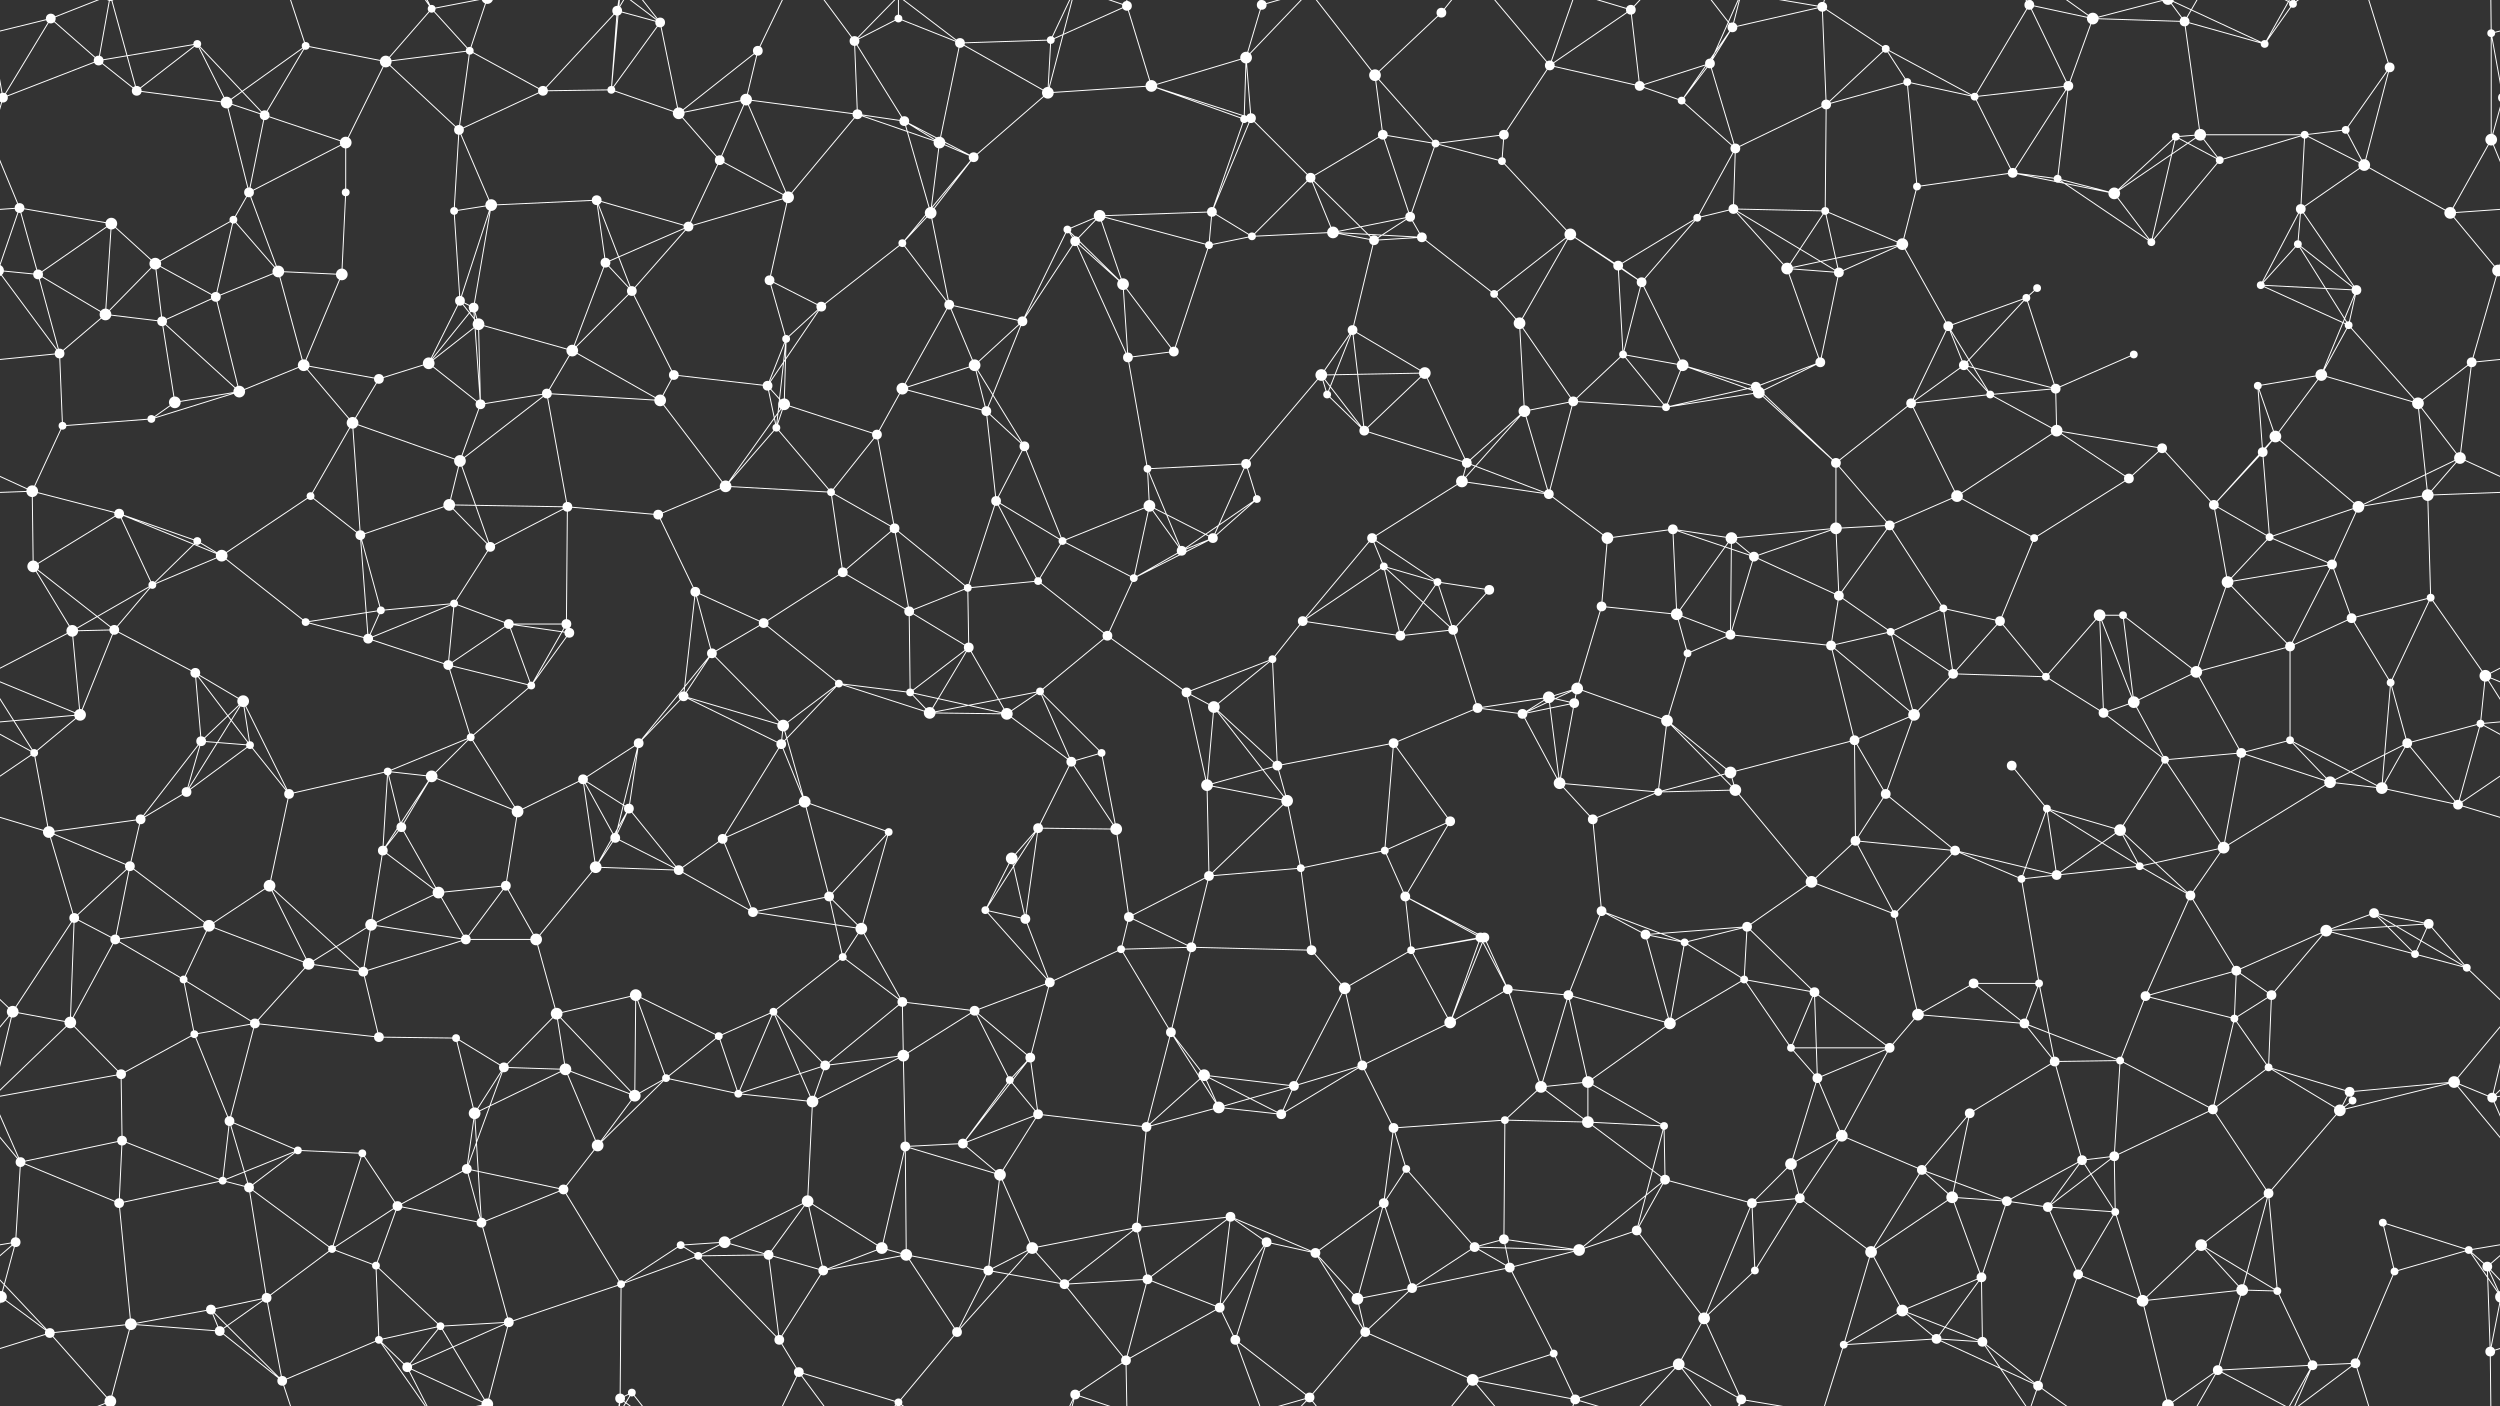 <svg xmlns="http://www.w3.org/2000/svg" width="2560" height="1440" fill="#fff"><rect width="100%" height="100%" fill="#333333" stroke="none"/><circle cx="52" cy="19" r="5"/><circle cx="101" cy="62" r="5"/><circle cx="202" cy="45" r="4"/><circle cx="313" cy="47" r="4"/><circle cx="395" cy="63" r="6"/><circle cx="442" cy="9" r="4"/><circle cx="481" cy="52" r="4"/><circle cx="632" cy="11" r="5"/><circle cx="676" cy="23" r="5"/><circle cx="776" cy="52" r="5"/><circle cx="875" cy="42" r="5"/><circle cx="920" cy="19" r="4"/><circle cx="983" cy="44" r="5"/><circle cx="1076" cy="41" r="4"/><circle cx="1154" cy="6" r="5"/><circle cx="1276" cy="59" r="6"/><circle cx="1292" cy="5" r="5"/><circle cx="1408" cy="77" r="6"/><circle cx="1476" cy="13" r="5"/><circle cx="1587" cy="67" r="5"/><circle cx="1670" cy="10" r="5"/><circle cx="1751" cy="65" r="5"/><circle cx="1774" cy="28" r="5"/><circle cx="1866" cy="7" r="5"/><circle cx="1931" cy="50" r="4"/><circle cx="2078" cy="5" r="5"/><circle cx="2143" cy="19" r="6"/><circle cx="2237" cy="22" r="5"/><circle cx="2319" cy="45" r="4"/><circle cx="2348" cy="4" r="4"/><circle cx="2447" cy="69" r="5"/><circle cx="2551" cy="34" r="4"/><circle cx="3" cy="100" r="5"/><circle cx="2563" cy="100" r="5"/><circle cx="140" cy="93" r="5"/><circle cx="232" cy="105" r="6"/><circle cx="271" cy="118" r="5"/><circle cx="354" cy="146" r="6"/><circle cx="470" cy="133" r="5"/><circle cx="556" cy="93" r="5"/><circle cx="626" cy="92" r="4"/><circle cx="695" cy="116" r="6"/><circle cx="764" cy="102" r="6"/><circle cx="878" cy="117" r="5"/><circle cx="926" cy="124" r="5"/><circle cx="962" cy="146" r="6"/><circle cx="1073" cy="95" r="6"/><circle cx="1179" cy="88" r="6"/><circle cx="1274" cy="122" r="4"/><circle cx="1281" cy="121" r="5"/><circle cx="1416" cy="138" r="5"/><circle cx="1470" cy="147" r="4"/><circle cx="1540" cy="138" r="5"/><circle cx="1679" cy="88" r="5"/><circle cx="1722" cy="103" r="4"/><circle cx="1777" cy="152" r="5"/><circle cx="1870" cy="107" r="5"/><circle cx="1953" cy="84" r="4"/><circle cx="2022" cy="99" r="4"/><circle cx="2118" cy="88" r="5"/><circle cx="2228" cy="140" r="4"/><circle cx="2253" cy="138" r="6"/><circle cx="2360" cy="138" r="4"/><circle cx="2402" cy="133" r="4"/><circle cx="2551" cy="143" r="6"/><circle cx="20" cy="213" r="5"/><circle cx="114" cy="229" r="6"/><circle cx="239" cy="225" r="4"/><circle cx="255" cy="197" r="5"/><circle cx="354" cy="197" r="4"/><circle cx="465" cy="216" r="4"/><circle cx="503" cy="210" r="6"/><circle cx="611" cy="205" r="5"/><circle cx="705" cy="232" r="5"/><circle cx="737" cy="164" r="5"/><circle cx="807" cy="202" r="6"/><circle cx="953" cy="218" r="6"/><circle cx="997" cy="161" r="5"/><circle cx="1093" cy="235" r="4"/><circle cx="1126" cy="221" r="6"/><circle cx="1241" cy="217" r="5"/><circle cx="1342" cy="182" r="5"/><circle cx="1365" cy="238" r="6"/><circle cx="1444" cy="222" r="5"/><circle cx="1538" cy="165" r="4"/><circle cx="1608" cy="240" r="6"/><circle cx="1738" cy="223" r="4"/><circle cx="1775" cy="214" r="5"/><circle cx="1869" cy="216" r="4"/><circle cx="1963" cy="191" r="4"/><circle cx="2061" cy="177" r="5"/><circle cx="2107" cy="183" r="4"/><circle cx="2165" cy="198" r="6"/><circle cx="2273" cy="164" r="4"/><circle cx="2356" cy="214" r="5"/><circle cx="2421" cy="169" r="6"/><circle cx="2509" cy="218" r="6"/><circle cx="39" cy="281" r="5"/><circle cx="159" cy="270" r="6"/><circle cx="221" cy="304" r="5"/><circle cx="285" cy="278" r="6"/><circle cx="350" cy="281" r="6"/><circle cx="471" cy="308" r="5"/><circle cx="485" cy="315" r="5"/><circle cx="620" cy="269" r="5"/><circle cx="647" cy="298" r="5"/><circle cx="788" cy="287" r="5"/><circle cx="841" cy="314" r="5"/><circle cx="924" cy="249" r="4"/><circle cx="972" cy="312" r="5"/><circle cx="1101" cy="247" r="5"/><circle cx="1150" cy="291" r="6"/><circle cx="1238" cy="251" r="4"/><circle cx="1282" cy="242" r="4"/><circle cx="1407" cy="246" r="5"/><circle cx="1456" cy="243" r="5"/><circle cx="1530" cy="301" r="4"/><circle cx="1657" cy="272" r="5"/><circle cx="1681" cy="289" r="5"/><circle cx="1830" cy="275" r="6"/><circle cx="1883" cy="279" r="5"/><circle cx="1948" cy="250" r="6"/><circle cx="2075" cy="305" r="4"/><circle cx="2086" cy="295" r="4"/><circle cx="2203" cy="248" r="4"/><circle cx="2315" cy="292" r="4"/><circle cx="2353" cy="250" r="4"/><circle cx="2413" cy="297" r="5"/><circle cx="2558" cy="277" r="6"/><circle cx="-2" cy="277" r="6"/><circle cx="61" cy="362" r="5"/><circle cx="108" cy="322" r="6"/><circle cx="166" cy="329" r="5"/><circle cx="311" cy="374" r="6"/><circle cx="388" cy="388" r="5"/><circle cx="439" cy="372" r="6"/><circle cx="490" cy="332" r="6"/><circle cx="586" cy="359" r="6"/><circle cx="690" cy="384" r="5"/><circle cx="786" cy="395" r="5"/><circle cx="805" cy="347" r="4"/><circle cx="924" cy="398" r="6"/><circle cx="998" cy="374" r="6"/><circle cx="1047" cy="329" r="5"/><circle cx="1155" cy="366" r="5"/><circle cx="1202" cy="360" r="5"/><circle cx="1353" cy="384" r="6"/><circle cx="1385" cy="338" r="5"/><circle cx="1459" cy="382" r="6"/><circle cx="1556" cy="331" r="6"/><circle cx="1662" cy="363" r="4"/><circle cx="1723" cy="374" r="6"/><circle cx="1798" cy="396" r="5"/><circle cx="1864" cy="371" r="5"/><circle cx="1995" cy="334" r="5"/><circle cx="2011" cy="374" r="5"/><circle cx="2105" cy="398" r="5"/><circle cx="2185" cy="363" r="4"/><circle cx="2312" cy="395" r="4"/><circle cx="2377" cy="384" r="6"/><circle cx="2405" cy="333" r="4"/><circle cx="2531" cy="371" r="5"/><circle cx="64" cy="436" r="4"/><circle cx="155" cy="429" r="4"/><circle cx="179" cy="412" r="6"/><circle cx="245" cy="401" r="6"/><circle cx="361" cy="433" r="6"/><circle cx="471" cy="472" r="6"/><circle cx="492" cy="414" r="5"/><circle cx="560" cy="403" r="5"/><circle cx="676" cy="410" r="6"/><circle cx="795" cy="438" r="4"/><circle cx="803" cy="414" r="6"/><circle cx="898" cy="445" r="5"/><circle cx="1010" cy="421" r="5"/><circle cx="1049" cy="457" r="5"/><circle cx="1175" cy="480" r="4"/><circle cx="1276" cy="475" r="5"/><circle cx="1359" cy="404" r="4"/><circle cx="1397" cy="441" r="5"/><circle cx="1502" cy="474" r="5"/><circle cx="1561" cy="421" r="6"/><circle cx="1611" cy="411" r="5"/><circle cx="1706" cy="417" r="4"/><circle cx="1801" cy="402" r="6"/><circle cx="1880" cy="474" r="5"/><circle cx="1957" cy="413" r="5"/><circle cx="2038" cy="404" r="4"/><circle cx="2106" cy="441" r="6"/><circle cx="2214" cy="459" r="5"/><circle cx="2317" cy="463" r="5"/><circle cx="2330" cy="447" r="6"/><circle cx="2476" cy="413" r="6"/><circle cx="2519" cy="469" r="6"/><circle cx="33" cy="503" r="6"/><circle cx="122" cy="526" r="5"/><circle cx="202" cy="554" r="4"/><circle cx="318" cy="508" r="4"/><circle cx="369" cy="548" r="5"/><circle cx="460" cy="517" r="6"/><circle cx="502" cy="560" r="5"/><circle cx="581" cy="519" r="5"/><circle cx="674" cy="527" r="5"/><circle cx="743" cy="498" r="6"/><circle cx="851" cy="504" r="4"/><circle cx="916" cy="541" r="5"/><circle cx="1020" cy="513" r="5"/><circle cx="1088" cy="554" r="4"/><circle cx="1177" cy="518" r="6"/><circle cx="1242" cy="551" r="5"/><circle cx="1287" cy="511" r="4"/><circle cx="1405" cy="551" r="5"/><circle cx="1497" cy="493" r="6"/><circle cx="1586" cy="506" r="5"/><circle cx="1646" cy="551" r="6"/><circle cx="1713" cy="542" r="5"/><circle cx="1773" cy="551" r="6"/><circle cx="1880" cy="541" r="6"/><circle cx="1935" cy="538" r="5"/><circle cx="2004" cy="508" r="6"/><circle cx="2083" cy="551" r="4"/><circle cx="2180" cy="490" r="5"/><circle cx="2267" cy="517" r="5"/><circle cx="2324" cy="550" r="4"/><circle cx="2415" cy="519" r="6"/><circle cx="2486" cy="507" r="6"/><circle cx="34" cy="580" r="6"/><circle cx="156" cy="599" r="4"/><circle cx="227" cy="569" r="6"/><circle cx="313" cy="637" r="4"/><circle cx="390" cy="625" r="4"/><circle cx="465" cy="618" r="4"/><circle cx="521" cy="639" r="5"/><circle cx="580" cy="639" r="5"/><circle cx="712" cy="606" r="5"/><circle cx="782" cy="638" r="5"/><circle cx="863" cy="586" r="5"/><circle cx="931" cy="626" r="5"/><circle cx="991" cy="602" r="4"/><circle cx="1063" cy="595" r="4"/><circle cx="1161" cy="592" r="4"/><circle cx="1210" cy="564" r="5"/><circle cx="1334" cy="636" r="5"/><circle cx="1417" cy="580" r="4"/><circle cx="1472" cy="596" r="4"/><circle cx="1525" cy="604" r="5"/><circle cx="1640" cy="621" r="5"/><circle cx="1717" cy="629" r="6"/><circle cx="1796" cy="570" r="5"/><circle cx="1883" cy="610" r="5"/><circle cx="1990" cy="623" r="4"/><circle cx="2048" cy="636" r="5"/><circle cx="2150" cy="630" r="6"/><circle cx="2174" cy="630" r="4"/><circle cx="2281" cy="596" r="6"/><circle cx="2388" cy="578" r="5"/><circle cx="2408" cy="633" r="5"/><circle cx="2489" cy="612" r="4"/><circle cx="74" cy="646" r="6"/><circle cx="117" cy="645" r="5"/><circle cx="200" cy="689" r="5"/><circle cx="249" cy="718" r="6"/><circle cx="377" cy="654" r="5"/><circle cx="459" cy="681" r="5"/><circle cx="544" cy="702" r="4"/><circle cx="583" cy="648" r="5"/><circle cx="700" cy="713" r="5"/><circle cx="729" cy="669" r="5"/><circle cx="859" cy="700" r="4"/><circle cx="932" cy="709" r="4"/><circle cx="992" cy="663" r="5"/><circle cx="1065" cy="708" r="4"/><circle cx="1134" cy="651" r="5"/><circle cx="1215" cy="709" r="5"/><circle cx="1303" cy="675" r="4"/><circle cx="1434" cy="651" r="5"/><circle cx="1488" cy="645" r="5"/><circle cx="1586" cy="714" r="6"/><circle cx="1615" cy="705" r="6"/><circle cx="1728" cy="669" r="4"/><circle cx="1772" cy="650" r="5"/><circle cx="1875" cy="661" r="5"/><circle cx="1936" cy="647" r="4"/><circle cx="2000" cy="690" r="5"/><circle cx="2095" cy="693" r="4"/><circle cx="2185" cy="719" r="6"/><circle cx="2249" cy="688" r="6"/><circle cx="2345" cy="662" r="5"/><circle cx="2448" cy="699" r="4"/><circle cx="2545" cy="692" r="6"/><circle cx="35" cy="771" r="4"/><circle cx="82" cy="732" r="6"/><circle cx="206" cy="759" r="5"/><circle cx="256" cy="763" r="4"/><circle cx="397" cy="790" r="4"/><circle cx="442" cy="795" r="6"/><circle cx="482" cy="755" r="4"/><circle cx="597" cy="798" r="5"/><circle cx="654" cy="761" r="5"/><circle cx="800" cy="762" r="5"/><circle cx="802" cy="743" r="6"/><circle cx="952" cy="730" r="6"/><circle cx="1031" cy="731" r="6"/><circle cx="1097" cy="780" r="5"/><circle cx="1128" cy="771" r="4"/><circle cx="1243" cy="724" r="6"/><circle cx="1308" cy="784" r="5"/><circle cx="1427" cy="761" r="5"/><circle cx="1513" cy="725" r="5"/><circle cx="1559" cy="731" r="5"/><circle cx="1612" cy="720" r="5"/><circle cx="1707" cy="738" r="6"/><circle cx="1772" cy="791" r="6"/><circle cx="1899" cy="758" r="5"/><circle cx="1960" cy="732" r="6"/><circle cx="2060" cy="784" r="5"/><circle cx="2154" cy="730" r="5"/><circle cx="2217" cy="778" r="4"/><circle cx="2295" cy="771" r="5"/><circle cx="2345" cy="758" r="4"/><circle cx="2465" cy="761" r="5"/><circle cx="2540" cy="741" r="4"/><circle cx="50" cy="852" r="6"/><circle cx="144" cy="839" r="5"/><circle cx="191" cy="811" r="5"/><circle cx="296" cy="813" r="5"/><circle cx="392" cy="871" r="5"/><circle cx="411" cy="847" r="5"/><circle cx="530" cy="831" r="6"/><circle cx="630" cy="858" r="5"/><circle cx="644" cy="828" r="5"/><circle cx="740" cy="859" r="5"/><circle cx="824" cy="821" r="6"/><circle cx="910" cy="852" r="4"/><circle cx="1036" cy="879" r="6"/><circle cx="1063" cy="848" r="5"/><circle cx="1143" cy="849" r="6"/><circle cx="1236" cy="804" r="6"/><circle cx="1318" cy="820" r="6"/><circle cx="1418" cy="871" r="4"/><circle cx="1485" cy="841" r="5"/><circle cx="1597" cy="802" r="6"/><circle cx="1631" cy="839" r="5"/><circle cx="1698" cy="811" r="4"/><circle cx="1777" cy="809" r="6"/><circle cx="1900" cy="861" r="5"/><circle cx="1931" cy="813" r="5"/><circle cx="2002" cy="871" r="5"/><circle cx="2096" cy="828" r="4"/><circle cx="2171" cy="850" r="6"/><circle cx="2277" cy="868" r="6"/><circle cx="2386" cy="801" r="6"/><circle cx="2439" cy="807" r="6"/><circle cx="2517" cy="824" r="5"/><circle cx="76" cy="940" r="5"/><circle cx="133" cy="887" r="5"/><circle cx="214" cy="948" r="6"/><circle cx="276" cy="907" r="6"/><circle cx="380" cy="947" r="6"/><circle cx="449" cy="914" r="6"/><circle cx="518" cy="907" r="5"/><circle cx="610" cy="888" r="6"/><circle cx="695" cy="891" r="5"/><circle cx="771" cy="934" r="5"/><circle cx="849" cy="918" r="5"/><circle cx="882" cy="951" r="6"/><circle cx="1009" cy="932" r="4"/><circle cx="1050" cy="941" r="5"/><circle cx="1156" cy="939" r="5"/><circle cx="1238" cy="897" r="5"/><circle cx="1332" cy="889" r="4"/><circle cx="1439" cy="918" r="5"/><circle cx="1516" cy="960" r="5"/><circle cx="1520" cy="960" r="5"/><circle cx="1640" cy="933" r="5"/><circle cx="1685" cy="957" r="5"/><circle cx="1789" cy="949" r="5"/><circle cx="1855" cy="903" r="6"/><circle cx="1940" cy="936" r="4"/><circle cx="2070" cy="900" r="4"/><circle cx="2106" cy="896" r="5"/><circle cx="2191" cy="887" r="4"/><circle cx="2243" cy="917" r="5"/><circle cx="2382" cy="953" r="6"/><circle cx="2431" cy="935" r="5"/><circle cx="2487" cy="946" r="5"/><circle cx="13" cy="1036" r="6"/><circle cx="118" cy="962" r="5"/><circle cx="188" cy="1003" r="4"/><circle cx="316" cy="987" r="6"/><circle cx="372" cy="995" r="5"/><circle cx="477" cy="962" r="5"/><circle cx="549" cy="962" r="6"/><circle cx="570" cy="1038" r="6"/><circle cx="651" cy="1019" r="6"/><circle cx="792" cy="1036" r="4"/><circle cx="863" cy="980" r="4"/><circle cx="924" cy="1026" r="5"/><circle cx="998" cy="1035" r="5"/><circle cx="1075" cy="1006" r="5"/><circle cx="1148" cy="972" r="4"/><circle cx="1220" cy="970" r="5"/><circle cx="1343" cy="973" r="5"/><circle cx="1377" cy="1012" r="6"/><circle cx="1445" cy="973" r="4"/><circle cx="1544" cy="1013" r="5"/><circle cx="1606" cy="1019" r="5"/><circle cx="1725" cy="965" r="4"/><circle cx="1786" cy="1003" r="4"/><circle cx="1858" cy="1016" r="5"/><circle cx="1964" cy="1039" r="6"/><circle cx="2021" cy="1007" r="5"/><circle cx="2088" cy="1007" r="4"/><circle cx="2197" cy="1020" r="5"/><circle cx="2290" cy="994" r="5"/><circle cx="2326" cy="1019" r="5"/><circle cx="2473" cy="977" r="4"/><circle cx="2526" cy="991" r="4"/><circle cx="72" cy="1047" r="6"/><circle cx="124" cy="1100" r="5"/><circle cx="199" cy="1059" r="4"/><circle cx="261" cy="1048" r="5"/><circle cx="388" cy="1062" r="5"/><circle cx="467" cy="1063" r="4"/><circle cx="516" cy="1093" r="5"/><circle cx="579" cy="1095" r="6"/><circle cx="682" cy="1104" r="4"/><circle cx="736" cy="1061" r="4"/><circle cx="845" cy="1091" r="5"/><circle cx="925" cy="1081" r="6"/><circle cx="1034" cy="1106" r="4"/><circle cx="1055" cy="1083" r="5"/><circle cx="1199" cy="1057" r="5"/><circle cx="1233" cy="1101" r="6"/><circle cx="1325" cy="1112" r="5"/><circle cx="1395" cy="1091" r="5"/><circle cx="1485" cy="1047" r="6"/><circle cx="1578" cy="1113" r="6"/><circle cx="1626" cy="1108" r="6"/><circle cx="1710" cy="1048" r="6"/><circle cx="1834" cy="1073" r="4"/><circle cx="1861" cy="1104" r="5"/><circle cx="1935" cy="1073" r="5"/><circle cx="2073" cy="1048" r="5"/><circle cx="2104" cy="1087" r="5"/><circle cx="2171" cy="1086" r="4"/><circle cx="2288" cy="1043" r="4"/><circle cx="2323" cy="1093" r="4"/><circle cx="2406" cy="1118" r="5"/><circle cx="2513" cy="1108" r="6"/><circle cx="21" cy="1190" r="5"/><circle cx="125" cy="1168" r="5"/><circle cx="235" cy="1148" r="5"/><circle cx="305" cy="1178" r="4"/><circle cx="371" cy="1181" r="4"/><circle cx="478" cy="1197" r="5"/><circle cx="486" cy="1140" r="6"/><circle cx="612" cy="1173" r="6"/><circle cx="650" cy="1122" r="6"/><circle cx="756" cy="1120" r="4"/><circle cx="832" cy="1128" r="6"/><circle cx="927" cy="1174" r="5"/><circle cx="986" cy="1171" r="5"/><circle cx="1063" cy="1141" r="5"/><circle cx="1174" cy="1154" r="5"/><circle cx="1248" cy="1134" r="6"/><circle cx="1312" cy="1141" r="5"/><circle cx="1427" cy="1155" r="5"/><circle cx="1440" cy="1197" r="4"/><circle cx="1541" cy="1147" r="4"/><circle cx="1626" cy="1149" r="6"/><circle cx="1704" cy="1153" r="4"/><circle cx="1834" cy="1192" r="6"/><circle cx="1886" cy="1163" r="6"/><circle cx="1968" cy="1198" r="5"/><circle cx="2017" cy="1140" r="5"/><circle cx="2132" cy="1188" r="5"/><circle cx="2165" cy="1184" r="5"/><circle cx="2266" cy="1136" r="5"/><circle cx="2396" cy="1137" r="6"/><circle cx="2409" cy="1127" r="4"/><circle cx="2552" cy="1124" r="5"/><circle cx="16" cy="1272" r="5"/><circle cx="122" cy="1232" r="5"/><circle cx="228" cy="1209" r="4"/><circle cx="255" cy="1216" r="5"/><circle cx="340" cy="1279" r="4"/><circle cx="407" cy="1235" r="5"/><circle cx="493" cy="1252" r="5"/><circle cx="577" cy="1218" r="5"/><circle cx="697" cy="1275" r="4"/><circle cx="742" cy="1272" r="6"/><circle cx="827" cy="1230" r="6"/><circle cx="903" cy="1278" r="6"/><circle cx="1024" cy="1203" r="6"/><circle cx="1057" cy="1278" r="6"/><circle cx="1164" cy="1257" r="5"/><circle cx="1260" cy="1246" r="5"/><circle cx="1297" cy="1272" r="5"/><circle cx="1417" cy="1232" r="5"/><circle cx="1510" cy="1277" r="5"/><circle cx="1540" cy="1269" r="5"/><circle cx="1676" cy="1260" r="5"/><circle cx="1705" cy="1208" r="5"/><circle cx="1794" cy="1232" r="5"/><circle cx="1843" cy="1227" r="5"/><circle cx="1999" cy="1226" r="6"/><circle cx="2055" cy="1230" r="5"/><circle cx="2097" cy="1236" r="5"/><circle cx="2166" cy="1241" r="4"/><circle cx="2254" cy="1275" r="6"/><circle cx="2323" cy="1222" r="5"/><circle cx="2440" cy="1252" r="4"/><circle cx="2528" cy="1280" r="4"/><circle cx="1" cy="1328" r="6"/><circle cx="2561" cy="1328" r="6"/><circle cx="134" cy="1356" r="6"/><circle cx="216" cy="1341" r="5"/><circle cx="273" cy="1329" r="5"/><circle cx="385" cy="1296" r="4"/><circle cx="451" cy="1358" r="4"/><circle cx="521" cy="1354" r="5"/><circle cx="636" cy="1315" r="4"/><circle cx="715" cy="1286" r="4"/><circle cx="787" cy="1285" r="5"/><circle cx="843" cy="1301" r="5"/><circle cx="928" cy="1285" r="6"/><circle cx="1012" cy="1301" r="5"/><circle cx="1090" cy="1315" r="5"/><circle cx="1175" cy="1310" r="5"/><circle cx="1249" cy="1339" r="5"/><circle cx="1347" cy="1283" r="5"/><circle cx="1390" cy="1330" r="6"/><circle cx="1446" cy="1319" r="5"/><circle cx="1546" cy="1298" r="5"/><circle cx="1617" cy="1280" r="6"/><circle cx="1745" cy="1350" r="6"/><circle cx="1797" cy="1301" r="4"/><circle cx="1916" cy="1282" r="6"/><circle cx="1948" cy="1342" r="6"/><circle cx="2029" cy="1308" r="5"/><circle cx="2128" cy="1305" r="5"/><circle cx="2194" cy="1332" r="6"/><circle cx="2296" cy="1321" r="6"/><circle cx="2332" cy="1322" r="4"/><circle cx="2452" cy="1302" r="4"/><circle cx="2547" cy="1297" r="5"/><circle cx="51" cy="1365" r="5"/><circle cx="113" cy="1435" r="6"/><circle cx="113" cy="-5" r="6"/><circle cx="225" cy="1363" r="5"/><circle cx="289" cy="1414" r="5"/><circle cx="388" cy="1372" r="4"/><circle cx="417" cy="1400" r="5"/><circle cx="499" cy="1438" r="6"/><circle cx="499" cy="-2" r="6"/><circle cx="635" cy="1432" r="5"/><circle cx="647" cy="1426" r="4"/><circle cx="798" cy="1372" r="5"/><circle cx="818" cy="1405" r="5"/><circle cx="920" cy="1436" r="4"/><circle cx="920" cy="-4" r="4"/><circle cx="980" cy="1364" r="5"/><circle cx="1101" cy="1428" r="5"/><circle cx="1153" cy="1393" r="5"/><circle cx="1265" cy="1372" r="5"/><circle cx="1341" cy="1431" r="5"/><circle cx="1398" cy="1364" r="5"/><circle cx="1508" cy="1413" r="6"/><circle cx="1591" cy="1386" r="4"/><circle cx="1613" cy="1433" r="5"/><circle cx="1719" cy="1397" r="6"/><circle cx="1783" cy="1433" r="5"/><circle cx="1888" cy="1377" r="4"/><circle cx="1983" cy="1371" r="5"/><circle cx="2030" cy="1374" r="5"/><circle cx="2087" cy="1419" r="5"/><circle cx="2220" cy="1439" r="6"/><circle cx="2220" cy="-1" r="6"/><circle cx="2271" cy="1403" r="5"/><circle cx="2368" cy="1398" r="5"/><circle cx="2412" cy="1396" r="5"/><circle cx="2550" cy="1384" r="5"/><path stroke="#fff" d="M52 19L101 62M52 19L-9 34M52 19L3 100M52 19L113 -5M2612 19L2551 34M52 1459L113 1435M101 62L202 45M101 62L3 100M101 62L140 93M101 62L113 -5M101 1502L113 1435M202 45L140 93M202 45L232 105M202 45L271 118M313 47L395 63M313 47L232 105M313 47L271 118M313 47L289 -26M313 1487L289 1414M395 63L442 9M395 63L481 52M395 63L354 146M395 63L470 133M442 9L481 52M442 9L388 -68M442 9L417 -40M442 9L499 -2M442 1449L388 1372M442 1449L417 1400M442 1449L499 1438M481 52L470 133M481 52L556 93M481 52L499 -2M481 1492L499 1438M632 11L676 23M632 11L556 93M632 11L626 92M632 11L635 -8M632 11L647 -14M632 1451L635 1432M632 1451L647 1426M676 23L626 92M676 23L695 116M676 23L635 -8M676 23L647 -14M676 1463L635 1432M676 1463L647 1426M776 52L695 116M776 52L764 102M776 52L818 -35M776 1492L818 1405M875 42L920 19M875 42L878 117M875 42L926 124M875 42L818 -35M875 42L920 -4M875 1482L818 1405M875 1482L920 1436M920 19L983 44M920 19L920 -4M920 1459L920 1436M983 44L1076 41M983 44L962 146M983 44L1073 95M983 44L920 -4M983 1484L920 1436M1076 41L1154 6M1076 41L1073 95M1076 41L1101 -12M1076 1481L1101 1428M1154 6L1179 88M1154 6L1101 -12M1154 6L1153 -47M1154 1446L1101 1428M1154 1446L1153 1393M1276 59L1292 5M1276 59L1179 88M1276 59L1274 122M1276 59L1281 121M1276 59L1341 -9M1276 1499L1341 1431M1292 5L1265 -68M1292 5L1341 -9M1292 1445L1265 1372M1292 1445L1341 1431M1408 77L1476 13M1408 77L1416 138M1408 77L1470 147M1408 77L1341 -9M1408 1517L1341 1431M1476 13L1508 -27M1476 1453L1508 1413M1587 67L1670 10M1587 67L1540 138M1587 67L1679 88M1587 67L1508 -27M1587 67L1613 -7M1587 1507L1508 1413M1587 1507L1613 1433M1670 10L1679 88M1670 10L1613 -7M1670 10L1719 -43M1670 1450L1613 1433M1670 1450L1719 1397M1751 65L1774 28M1751 65L1679 88M1751 65L1722 103M1751 65L1777 152M1751 65L1783 -7M1751 1505L1783 1433M1774 28L1866 7M1774 28L1722 103M1774 28L1719 -43M1774 28L1783 -7M1774 1468L1719 1397M1774 1468L1783 1433M1866 7L1931 50M1866 7L1870 107M1866 7L1783 -7M1866 7L1888 -63M1866 1447L1783 1433M1866 1447L1888 1377M1931 50L1870 107M1931 50L1953 84M1931 50L2022 99M2078 5L2143 19M2078 5L2022 99M2078 5L2118 88M2078 5L2030 -66M2078 5L2087 -21M2078 1445L2030 1374M2078 1445L2087 1419M2143 19L2237 22M2143 19L2118 88M2143 19L2087 -21M2143 19L2220 -1M2143 1459L2087 1419M2143 1459L2220 1439M2237 22L2319 45M2237 22L2253 138M2237 22L2220 -1M2237 22L2271 -37M2237 1462L2220 1439M2237 1462L2271 1403M2319 45L2348 4M2319 45L2220 -1M2319 45L2368 -42M2319 1485L2220 1439M2319 1485L2368 1398M2348 4L2271 -37M2348 4L2368 -42M2348 4L2412 -44M2348 1444L2271 1403M2348 1444L2368 1398M2348 1444L2412 1396M2447 69L2402 133M2447 69L2421 169M2447 69L2412 -44M2447 1509L2412 1396M2551 34L2563 100M2551 34L2551 143M2551 34L2550 -56M-9 34L3 100M2551 1474L2550 1384M3 100L-9 143M2563 100L2551 143M140 93L232 105M140 93L113 -5M140 1533L113 1435M232 105L271 118M232 105L255 197M271 118L354 146M271 118L255 197M354 146L255 197M354 146L354 197M470 133L556 93M470 133L465 216M470 133L503 210M556 93L626 92M626 92L695 116M626 92L635 -8M626 1532L635 1432M695 116L764 102M695 116L737 164M764 102L878 117M764 102L737 164M764 102L807 202M878 117L926 124M878 117L962 146M878 117L807 202M926 124L962 146M926 124L953 218M926 124L997 161M962 146L953 218M962 146L997 161M1073 95L1179 88M1073 95L997 161M1073 95L1101 -12M1073 1535L1101 1428M1179 88L1274 122M1179 88L1281 121M1274 122L1281 121M1274 122L1241 217M1281 121L1241 217M1281 121L1342 182M1416 138L1470 147M1416 138L1342 182M1416 138L1444 222M1470 147L1540 138M1470 147L1444 222M1470 147L1538 165M1540 138L1538 165M1679 88L1722 103M1722 103L1777 152M1777 152L1870 107M1777 152L1738 223M1777 152L1775 214M1870 107L1953 84M1870 107L1869 216M1953 84L2022 99M1953 84L1963 191M2022 99L2118 88M2022 99L2061 177M2118 88L2061 177M2118 88L2107 183M2228 140L2253 138M2228 140L2165 198M2228 140L2273 164M2228 140L2203 248M2253 138L2360 138M2253 138L2165 198M2253 138L2273 164M2360 138L2402 133M2360 138L2273 164M2360 138L2356 214M2360 138L2421 169M2402 133L2421 169M2551 143L2580 213M2551 143L2509 218M-9 143L20 213M20 213L114 229M20 213L-51 218M20 213L39 281M20 213L-2 277M2580 213L2509 218M2580 213L2558 277M114 229L39 281M114 229L159 270M114 229L108 322M239 225L255 197M239 225L159 270M239 225L221 304M239 225L285 278M255 197L285 278M354 197L350 281M465 216L503 210M465 216L471 308M503 210L611 205M503 210L471 308M503 210L485 315M611 205L705 232M611 205L620 269M611 205L647 298M705 232L737 164M705 232L807 202M705 232L620 269M705 232L647 298M737 164L807 202M807 202L788 287M953 218L997 161M953 218L924 249M953 218L972 312M997 161L924 249M1093 235L1126 221M1093 235L1101 247M1093 235L1150 291M1093 235L1047 329M1126 221L1241 217M1126 221L1101 247M1126 221L1150 291M1126 221L1238 251M1241 217L1238 251M1241 217L1282 242M1342 182L1365 238M1342 182L1282 242M1342 182L1407 246M1365 238L1444 222M1365 238L1282 242M1365 238L1407 246M1365 238L1456 243M1444 222L1407 246M1444 222L1456 243M1538 165L1608 240M1608 240L1530 301M1608 240L1657 272M1608 240L1681 289M1608 240L1556 331M1738 223L1775 214M1738 223L1657 272M1738 223L1681 289M1775 214L1869 216M1775 214L1830 275M1775 214L1883 279M1869 216L1830 275M1869 216L1883 279M1869 216L1948 250M1963 191L2061 177M1963 191L1948 250M2061 177L2107 183M2061 177L2165 198M2107 183L2165 198M2107 183L2203 248M2165 198L2203 248M2273 164L2203 248M2356 214L2421 169M2356 214L2315 292M2356 214L2353 250M2356 214L2413 297M2421 169L2509 218M2509 218L2558 277M39 281L-2 277M39 281L61 362M39 281L108 322M2599 281L2558 277M159 270L221 304M159 270L108 322M159 270L166 329M221 304L285 278M221 304L166 329M221 304L245 401M285 278L350 281M285 278L311 374M350 281L311 374M471 308L485 315M471 308L439 372M471 308L490 332M485 315L439 372M485 315L490 332M485 315L492 414M620 269L647 298M620 269L586 359M647 298L586 359M647 298L690 384M788 287L841 314M788 287L805 347M841 314L924 249M841 314L786 395M841 314L805 347M924 249L972 312M972 312L924 398M972 312L998 374M972 312L1047 329M1101 247L1150 291M1101 247L1047 329M1101 247L1155 366M1150 291L1155 366M1150 291L1202 360M1238 251L1282 242M1238 251L1202 360M1407 246L1456 243M1407 246L1385 338M1456 243L1530 301M1530 301L1556 331M1657 272L1681 289M1657 272L1662 363M1681 289L1662 363M1681 289L1723 374M1830 275L1883 279M1830 275L1948 250M1830 275L1864 371M1883 279L1948 250M1883 279L1864 371M1948 250L1995 334M2075 305L2086 295M2075 305L1995 334M2075 305L2011 374M2075 305L2105 398M2315 292L2353 250M2315 292L2413 297M2315 292L2405 333M2353 250L2413 297M2353 250L2405 333M2413 297L2377 384M2413 297L2405 333M2558 277L2621 362M2558 277L2531 371M-2 277L61 362M61 362L108 322M61 362L-29 371M61 362L64 436M2621 362L2531 371M108 322L166 329M166 329L179 412M166 329L245 401M311 374L388 388M311 374L245 401M311 374L361 433M388 388L439 372M388 388L361 433M439 372L490 332M439 372L492 414M490 332L586 359M490 332L492 414M586 359L560 403M586 359L676 410M690 384L786 395M690 384L676 410M786 395L805 347M786 395L795 438M786 395L803 414M805 347L795 438M805 347L803 414M924 398L998 374M924 398L898 445M924 398L1010 421M998 374L1047 329M998 374L1010 421M998 374L1049 457M1047 329L1010 421M1155 366L1202 360M1155 366L1175 480M1353 384L1385 338M1353 384L1459 382M1353 384L1276 475M1353 384L1359 404M1353 384L1397 441M1385 338L1459 382M1385 338L1359 404M1385 338L1397 441M1459 382L1397 441M1459 382L1502 474M1556 331L1561 421M1556 331L1611 411M1662 363L1723 374M1662 363L1611 411M1662 363L1706 417M1723 374L1798 396M1723 374L1706 417M1723 374L1801 402M1798 396L1864 371M1798 396L1706 417M1798 396L1801 402M1798 396L1880 474M1864 371L1801 402M1995 334L2011 374M1995 334L1957 413M1995 334L2038 404M2011 374L2105 398M2011 374L1957 413M2011 374L2038 404M2105 398L2185 363M2105 398L2038 404M2105 398L2106 441M2312 395L2377 384M2312 395L2317 463M2312 395L2330 447M2377 384L2405 333M2377 384L2330 447M2377 384L2476 413M2405 333L2476 413M2531 371L2476 413M2531 371L2519 469M64 436L155 429M64 436L33 503M155 429L179 412M155 429L245 401M179 412L245 401M361 433L471 472M361 433L318 508M361 433L369 548M471 472L492 414M471 472L560 403M471 472L460 517M471 472L502 560M492 414L560 403M560 403L676 410M560 403L581 519M676 410L743 498M795 438L803 414M795 438L743 498M795 438L851 504M803 414L898 445M803 414L743 498M898 445L851 504M898 445L916 541M1010 421L1049 457M1010 421L1020 513M1049 457L1020 513M1049 457L1088 554M1175 480L1276 475M1175 480L1177 518M1175 480L1210 564M1276 475L1242 551M1276 475L1287 511M1359 404L1397 441M1397 441L1502 474M1502 474L1561 421M1502 474L1497 493M1502 474L1586 506M1561 421L1611 411M1561 421L1497 493M1561 421L1586 506M1611 411L1706 417M1611 411L1586 506M1706 417L1801 402M1801 402L1880 474M1880 474L1957 413M1880 474L1880 541M1880 474L1935 538M1957 413L2038 404M1957 413L2004 508M2038 404L2106 441M2106 441L2214 459M2106 441L2004 508M2106 441L2180 490M2214 459L2180 490M2214 459L2267 517M2317 463L2330 447M2317 463L2267 517M2317 463L2324 550M2330 447L2267 517M2330 447L2415 519M2476 413L2519 469M2476 413L2486 507M2519 469L2593 503M2519 469L2415 519M2519 469L2486 507M-41 469L33 503M33 503L122 526M33 503L-74 507M33 503L34 580M2593 503L2486 507M122 526L202 554M122 526L34 580M122 526L156 599M122 526L227 569M202 554L156 599M202 554L227 569M318 508L369 548M318 508L227 569M369 548L460 517M369 548L390 625M369 548L377 654M460 517L502 560M460 517L581 519M502 560L581 519M502 560L465 618M581 519L674 527M581 519L580 639M674 527L743 498M674 527L712 606M743 498L851 504M851 504L916 541M851 504L863 586M916 541L863 586M916 541L931 626M916 541L991 602M1020 513L1088 554M1020 513L991 602M1020 513L1063 595M1088 554L1177 518M1088 554L1063 595M1088 554L1161 592M1177 518L1242 551M1177 518L1161 592M1177 518L1210 564M1242 551L1287 511M1242 551L1161 592M1242 551L1210 564M1287 511L1210 564M1405 551L1497 493M1405 551L1334 636M1405 551L1417 580M1405 551L1472 596M1497 493L1586 506M1586 506L1646 551M1646 551L1713 542M1646 551L1640 621M1713 542L1773 551M1713 542L1717 629M1713 542L1796 570M1773 551L1880 541M1773 551L1717 629M1773 551L1796 570M1773 551L1772 650M1880 541L1935 538M1880 541L1796 570M1880 541L1883 610M1935 538L2004 508M1935 538L1883 610M1935 538L1990 623M2004 508L2083 551M2083 551L2180 490M2083 551L2048 636M2267 517L2324 550M2267 517L2281 596M2324 550L2415 519M2324 550L2281 596M2324 550L2388 578M2415 519L2486 507M2415 519L2388 578M2486 507L2489 612M34 580L74 646M34 580L117 645M156 599L227 569M156 599L74 646M156 599L117 645M227 569L313 637M313 637L390 625M313 637L377 654M390 625L465 618M390 625L377 654M465 618L521 639M465 618L377 654M465 618L459 681M521 639L580 639M521 639L459 681M521 639L544 702M521 639L583 648M580 639L544 702M580 639L583 648M712 606L782 638M712 606L700 713M712 606L729 669M782 638L863 586M782 638L729 669M782 638L859 700M863 586L931 626M931 626L991 602M931 626L932 709M931 626L992 663M991 602L1063 595M991 602L992 663M1063 595L1134 651M1161 592L1210 564M1161 592L1134 651M1334 636L1417 580M1334 636L1303 675M1334 636L1434 651M1417 580L1472 596M1417 580L1434 651M1417 580L1488 645M1472 596L1525 604M1472 596L1434 651M1472 596L1488 645M1525 604L1488 645M1640 621L1717 629M1640 621L1615 705M1717 629L1728 669M1717 629L1772 650M1796 570L1883 610M1796 570L1772 650M1883 610L1875 661M1883 610L1936 647M1990 623L2048 636M1990 623L1936 647M1990 623L2000 690M2048 636L2000 690M2048 636L2095 693M2150 630L2174 630M2150 630L2095 693M2150 630L2185 719M2150 630L2154 730M2174 630L2185 719M2174 630L2249 688M2281 596L2388 578M2281 596L2249 688M2281 596L2345 662M2388 578L2408 633M2388 578L2345 662M2408 633L2489 612M2408 633L2345 662M2408 633L2448 699M2489 612L2448 699M2489 612L2545 692M74 646L117 645M74 646L-15 692M74 646L82 732M2634 646L2545 692M117 645L200 689M117 645L82 732M200 689L249 718M200 689L206 759M200 689L256 763M249 718L206 759M249 718L256 763M249 718L191 811M249 718L296 813M377 654L459 681M459 681L544 702M459 681L482 755M544 702L583 648M544 702L482 755M700 713L729 669M700 713L654 761M700 713L800 762M700 713L802 743M729 669L654 761M729 669L802 743M859 700L932 709M859 700L800 762M859 700L802 743M859 700L952 730M932 709L992 663M932 709L952 730M932 709L1031 731M992 663L952 730M992 663L1031 731M1065 708L1134 651M1065 708L952 730M1065 708L1031 731M1065 708L1097 780M1065 708L1128 771M1134 651L1215 709M1215 709L1303 675M1215 709L1243 724M1215 709L1236 804M1303 675L1243 724M1303 675L1308 784M1434 651L1488 645M1488 645L1513 725M1586 714L1615 705M1586 714L1513 725M1586 714L1559 731M1586 714L1612 720M1586 714L1597 802M1615 705L1559 731M1615 705L1612 720M1615 705L1707 738M1728 669L1772 650M1728 669L1707 738M1772 650L1875 661M1875 661L1936 647M1875 661L1899 758M1875 661L1960 732M1936 647L2000 690M1936 647L1960 732M2000 690L2095 693M2000 690L1960 732M2095 693L2154 730M2185 719L2249 688M2185 719L2154 730M2185 719L2217 778M2249 688L2345 662M2249 688L2295 771M2345 662L2345 758M2448 699L2465 761M2448 699L2439 807M2545 692L2595 771M2545 692L2642 732M2545 692L2540 741M-15 692L35 771M-15 692L82 732M35 771L82 732M35 771L-20 741M35 771L50 852M35 771L-43 824M2595 771L2540 741M2595 771L2517 824M82 732L-20 741M2642 732L2540 741M206 759L256 763M206 759L144 839M206 759L191 811M256 763L191 811M256 763L296 813M397 790L442 795M397 790L482 755M397 790L296 813M397 790L392 871M397 790L411 847M442 795L482 755M442 795L392 871M442 795L411 847M442 795L530 831M482 755L530 831M597 798L654 761M597 798L530 831M597 798L630 858M597 798L644 828M597 798L610 888M654 761L630 858M654 761L644 828M800 762L802 743M800 762L740 859M800 762L824 821M802 743L824 821M952 730L1031 731M1031 731L1097 780M1097 780L1128 771M1097 780L1063 848M1097 780L1143 849M1128 771L1143 849M1243 724L1308 784M1243 724L1236 804M1243 724L1318 820M1308 784L1427 761M1308 784L1236 804M1308 784L1318 820M1427 761L1513 725M1427 761L1418 871M1427 761L1485 841M1513 725L1559 731M1559 731L1612 720M1559 731L1597 802M1612 720L1597 802M1707 738L1772 791M1707 738L1698 811M1707 738L1777 809M1772 791L1899 758M1772 791L1698 811M1772 791L1777 809M1899 758L1960 732M1899 758L1900 861M1899 758L1931 813M1960 732L1931 813M2060 784L2096 828M2154 730L2217 778M2217 778L2295 771M2217 778L2171 850M2217 778L2277 868M2295 771L2345 758M2295 771L2277 868M2295 771L2386 801M2345 758L2386 801M2345 758L2439 807M2465 761L2540 741M2465 761L2386 801M2465 761L2439 807M2465 761L2517 824M2540 741L2517 824M50 852L144 839M50 852L-43 824M50 852L76 940M50 852L133 887M2610 852L2517 824M144 839L191 811M144 839L133 887M296 813L276 907M392 871L411 847M392 871L380 947M392 871L449 914M411 847L449 914M530 831L518 907M630 858L644 828M630 858L610 888M630 858L695 891M644 828L610 888M644 828L695 891M740 859L824 821M740 859L695 891M740 859L771 934M824 821L910 852M824 821L849 918M910 852L849 918M910 852L882 951M1036 879L1063 848M1036 879L1009 932M1036 879L1050 941M1063 848L1143 849M1063 848L1009 932M1063 848L1050 941M1143 849L1156 939M1236 804L1318 820M1236 804L1238 897M1318 820L1238 897M1318 820L1332 889M1418 871L1485 841M1418 871L1332 889M1418 871L1439 918M1485 841L1439 918M1597 802L1631 839M1597 802L1698 811M1631 839L1698 811M1631 839L1640 933M1698 811L1777 809M1777 809L1855 903M1900 861L1931 813M1900 861L2002 871M1900 861L1855 903M1900 861L1940 936M1931 813L2002 871M2002 871L1940 936M2002 871L2070 900M2002 871L2106 896M2096 828L2171 850M2096 828L2070 900M2096 828L2106 896M2096 828L2191 887M2171 850L2106 896M2171 850L2191 887M2171 850L2243 917M2277 868L2386 801M2277 868L2191 887M2277 868L2243 917M2386 801L2439 807M2439 807L2517 824M76 940L133 887M76 940L13 1036M76 940L118 962M76 940L72 1047M133 887L214 948M133 887L118 962M214 948L276 907M214 948L118 962M214 948L188 1003M214 948L316 987M276 907L316 987M276 907L372 995M380 947L449 914M380 947L316 987M380 947L372 995M380 947L477 962M449 914L518 907M449 914L477 962M518 907L477 962M518 907L549 962M610 888L695 891M610 888L549 962M695 891L771 934M771 934L849 918M771 934L882 951M849 918L882 951M849 918L863 980M882 951L863 980M882 951L924 1026M1009 932L1050 941M1009 932L1075 1006M1050 941L1075 1006M1156 939L1238 897M1156 939L1148 972M1156 939L1220 970M1238 897L1332 889M1238 897L1220 970M1332 889L1343 973M1439 918L1516 960M1439 918L1520 960M1439 918L1445 973M1516 960L1520 960M1516 960L1445 973M1516 960L1544 1013M1516 960L1485 1047M1520 960L1445 973M1520 960L1544 1013M1520 960L1485 1047M1640 933L1685 957M1640 933L1606 1019M1640 933L1725 965M1685 957L1789 949M1685 957L1725 965M1685 957L1710 1048M1789 949L1855 903M1789 949L1725 965M1789 949L1786 1003M1789 949L1858 1016M1855 903L1940 936M1940 936L1964 1039M2070 900L2106 896M2070 900L2088 1007M2106 896L2191 887M2191 887L2243 917M2243 917L2197 1020M2243 917L2290 994M2382 953L2431 935M2382 953L2487 946M2382 953L2290 994M2382 953L2326 1019M2382 953L2473 977M2431 935L2487 946M2431 935L2473 977M2431 935L2526 991M2487 946L2473 977M2487 946L2526 991M13 1036L-34 991M13 1036L72 1047M13 1036L-47 1108M13 1036L-8 1124M2573 1036L2526 991M2573 1036L2513 1108M2573 1036L2552 1124M118 962L188 1003M118 962L72 1047M188 1003L199 1059M188 1003L261 1048M316 987L372 995M316 987L261 1048M372 995L477 962M372 995L388 1062M477 962L549 962M549 962L570 1038M570 1038L651 1019M570 1038L516 1093M570 1038L579 1095M570 1038L650 1122M651 1019L682 1104M651 1019L736 1061M651 1019L650 1122M792 1036L863 980M792 1036L736 1061M792 1036L845 1091M792 1036L756 1120M792 1036L832 1128M863 980L924 1026M924 1026L998 1035M924 1026L845 1091M924 1026L925 1081M998 1035L1075 1006M998 1035L925 1081M998 1035L1034 1106M998 1035L1055 1083M1075 1006L1148 972M1075 1006L1055 1083M1148 972L1220 970M1148 972L1199 1057M1220 970L1343 973M1220 970L1199 1057M1343 973L1377 1012M1377 1012L1445 973M1377 1012L1325 1112M1377 1012L1395 1091M1445 973L1485 1047M1544 1013L1606 1019M1544 1013L1485 1047M1544 1013L1578 1113M1606 1019L1578 1113M1606 1019L1626 1108M1606 1019L1710 1048M1725 965L1786 1003M1725 965L1710 1048M1786 1003L1858 1016M1786 1003L1710 1048M1786 1003L1834 1073M1858 1016L1834 1073M1858 1016L1861 1104M1858 1016L1935 1073M1964 1039L2021 1007M1964 1039L1935 1073M1964 1039L2073 1048M2021 1007L2088 1007M2021 1007L2073 1048M2088 1007L2073 1048M2088 1007L2104 1087M2197 1020L2290 994M2197 1020L2171 1086M2197 1020L2288 1043M2290 994L2326 1019M2290 994L2288 1043M2326 1019L2288 1043M2326 1019L2323 1093M2473 977L2526 991M72 1047L124 1100M72 1047L-8 1124M2632 1047L2552 1124M124 1100L199 1059M124 1100L125 1168M124 1100L-8 1124M2684 1100L2552 1124M199 1059L261 1048M199 1059L235 1148M261 1048L388 1062M261 1048L235 1148M388 1062L467 1063M467 1063L516 1093M467 1063L486 1140M516 1093L579 1095M516 1093L478 1197M516 1093L486 1140M579 1095L486 1140M579 1095L612 1173M579 1095L650 1122M682 1104L736 1061M682 1104L612 1173M682 1104L650 1122M682 1104L756 1120M736 1061L756 1120M845 1091L925 1081M845 1091L756 1120M845 1091L832 1128M925 1081L832 1128M925 1081L927 1174M1034 1106L1055 1083M1034 1106L986 1171M1034 1106L1063 1141M1055 1083L986 1171M1055 1083L1063 1141M1199 1057L1233 1101M1199 1057L1174 1154M1199 1057L1248 1134M1233 1101L1325 1112M1233 1101L1174 1154M1233 1101L1248 1134M1233 1101L1312 1141M1325 1112L1395 1091M1325 1112L1248 1134M1325 1112L1312 1141M1395 1091L1485 1047M1395 1091L1312 1141M1395 1091L1427 1155M1578 1113L1626 1108M1578 1113L1541 1147M1578 1113L1626 1149M1626 1108L1710 1048M1626 1108L1626 1149M1626 1108L1704 1153M1834 1073L1861 1104M1834 1073L1935 1073M1861 1104L1935 1073M1861 1104L1834 1192M1861 1104L1886 1163M1935 1073L1886 1163M2073 1048L2104 1087M2073 1048L2171 1086M2104 1087L2171 1086M2104 1087L2017 1140M2104 1087L2132 1188M2171 1086L2165 1184M2171 1086L2266 1136M2288 1043L2323 1093M2288 1043L2266 1136M2323 1093L2406 1118M2323 1093L2266 1136M2323 1093L2396 1137M2406 1118L2513 1108M2406 1118L2396 1137M2406 1118L2409 1127M2513 1108L2581 1190M2513 1108L2396 1137M2513 1108L2552 1124M-47 1108L21 1190M21 1190L125 1168M21 1190L-8 1124M21 1190L16 1272M21 1190L122 1232M2581 1190L2552 1124M125 1168L122 1232M125 1168L228 1209M235 1148L305 1178M235 1148L228 1209M235 1148L255 1216M305 1178L371 1181M305 1178L228 1209M305 1178L255 1216M371 1181L340 1279M371 1181L407 1235M478 1197L486 1140M478 1197L407 1235M478 1197L493 1252M478 1197L577 1218M486 1140L493 1252M612 1173L650 1122M612 1173L577 1218M756 1120L832 1128M832 1128L827 1230M927 1174L986 1171M927 1174L903 1278M927 1174L1024 1203M927 1174L928 1285M986 1171L1063 1141M986 1171L1024 1203M1063 1141L1174 1154M1063 1141L1024 1203M1174 1154L1248 1134M1174 1154L1164 1257M1248 1134L1312 1141M1427 1155L1440 1197M1427 1155L1541 1147M1427 1155L1417 1232M1440 1197L1417 1232M1440 1197L1510 1277M1541 1147L1626 1149M1541 1147L1540 1269M1626 1149L1704 1153M1626 1149L1705 1208M1704 1153L1676 1260M1704 1153L1705 1208M1834 1192L1886 1163M1834 1192L1794 1232M1834 1192L1843 1227M1886 1163L1968 1198M1886 1163L1843 1227M1968 1198L2017 1140M1968 1198L1999 1226M1968 1198L2055 1230M1968 1198L1916 1282M2017 1140L1999 1226M2132 1188L2165 1184M2132 1188L2055 1230M2132 1188L2097 1236M2132 1188L2166 1241M2165 1184L2266 1136M2165 1184L2097 1236M2165 1184L2166 1241M2266 1136L2323 1222M2396 1137L2409 1127M2396 1137L2323 1222M16 1272L-32 1280M16 1272L1 1328M16 1272L-13 1297M2576 1272L2528 1280M2576 1272L2547 1297M122 1232L228 1209M122 1232L134 1356M228 1209L255 1216M255 1216L340 1279M255 1216L273 1329M340 1279L407 1235M340 1279L273 1329M340 1279L385 1296M407 1235L493 1252M407 1235L385 1296M493 1252L577 1218M493 1252L521 1354M577 1218L636 1315M697 1275L742 1272M697 1275L636 1315M697 1275L715 1286M742 1272L827 1230M742 1272L715 1286M742 1272L787 1285M827 1230L903 1278M827 1230L787 1285M827 1230L843 1301M903 1278L843 1301M903 1278L928 1285M1024 1203L1057 1278M1024 1203L1012 1301M1057 1278L1164 1257M1057 1278L1012 1301M1057 1278L1090 1315M1057 1278L980 1364M1164 1257L1260 1246M1164 1257L1090 1315M1164 1257L1175 1310M1260 1246L1297 1272M1260 1246L1175 1310M1260 1246L1249 1339M1260 1246L1347 1283M1297 1272L1249 1339M1297 1272L1347 1283M1297 1272L1265 1372M1417 1232L1347 1283M1417 1232L1390 1330M1417 1232L1446 1319M1510 1277L1540 1269M1510 1277L1446 1319M1510 1277L1546 1298M1510 1277L1617 1280M1540 1269L1546 1298M1540 1269L1617 1280M1676 1260L1705 1208M1676 1260L1617 1280M1676 1260L1745 1350M1705 1208L1794 1232M1705 1208L1617 1280M1794 1232L1843 1227M1794 1232L1745 1350M1794 1232L1797 1301M1843 1227L1797 1301M1843 1227L1916 1282M1999 1226L2055 1230M1999 1226L1916 1282M1999 1226L2029 1308M2055 1230L2097 1236M2055 1230L2029 1308M2097 1236L2166 1241M2097 1236L2128 1305M2166 1241L2128 1305M2166 1241L2194 1332M2254 1275L2323 1222M2254 1275L2194 1332M2254 1275L2296 1321M2254 1275L2332 1322M2323 1222L2296 1321M2323 1222L2332 1322M2440 1252L2528 1280M2440 1252L2452 1302M2528 1280L2561 1328M2528 1280L2452 1302M2528 1280L2547 1297M-32 1280L1 1328M1 1328L-13 1297M1 1328L51 1365M1 1328L-10 1384M2561 1328L2547 1297M2561 1328L2550 1384M134 1356L216 1341M134 1356L51 1365M134 1356L113 1435M134 1356L225 1363M216 1341L273 1329M216 1341L225 1363M216 1341L289 1414M273 1329L225 1363M273 1329L289 1414M385 1296L451 1358M385 1296L388 1372M451 1358L521 1354M451 1358L388 1372M451 1358L417 1400M451 1358L499 1438M521 1354L636 1315M521 1354L417 1400M521 1354L499 1438M636 1315L715 1286M636 1315L635 1432M715 1286L787 1285M715 1286L798 1372M787 1285L843 1301M787 1285L798 1372M843 1301L928 1285M843 1301L798 1372M928 1285L1012 1301M928 1285L980 1364M1012 1301L1090 1315M1012 1301L980 1364M1090 1315L1175 1310M1090 1315L1153 1393M1175 1310L1249 1339M1175 1310L1153 1393M1249 1339L1153 1393M1249 1339L1265 1372M1347 1283L1390 1330M1347 1283L1398 1364M1390 1330L1446 1319M1390 1330L1398 1364M1446 1319L1546 1298M1446 1319L1398 1364M1546 1298L1617 1280M1546 1298L1591 1386M1745 1350L1797 1301M1745 1350L1719 1397M1745 1350L1783 1433M1916 1282L1948 1342M1916 1282L1888 1377M1948 1342L2029 1308M1948 1342L1888 1377M1948 1342L1983 1371M1948 1342L2030 1374M2029 1308L1983 1371M2029 1308L2030 1374M2128 1305L2194 1332M2128 1305L2087 1419M2194 1332L2296 1321M2194 1332L2220 1439M2296 1321L2332 1322M2296 1321L2271 1403M2332 1322L2368 1398M2452 1302L2412 1396M2547 1297L2611 1365M2547 1297L2550 1384M-13 1297L51 1365M51 1365L113 1435M51 1365L-10 1384M2611 1365L2550 1384M225 1363L289 1414M289 1414L388 1372M388 1372L417 1400M417 1400L499 1438M635 1432L647 1426M798 1372L818 1405M818 1405L920 1436M920 1436L980 1364M1101 1428L1153 1393M1265 1372L1341 1431M1341 1431L1398 1364M1398 1364L1508 1413M1508 1413L1591 1386M1508 1413L1613 1433M1591 1386L1613 1433M1613 1433L1719 1397M1719 1397L1783 1433M1888 1377L1983 1371M1983 1371L2030 1374M1983 1371L2087 1419M2030 1374L2087 1419M2220 1439L2271 1403M2271 1403L2368 1398M2368 1398L2412 1396"/></svg>